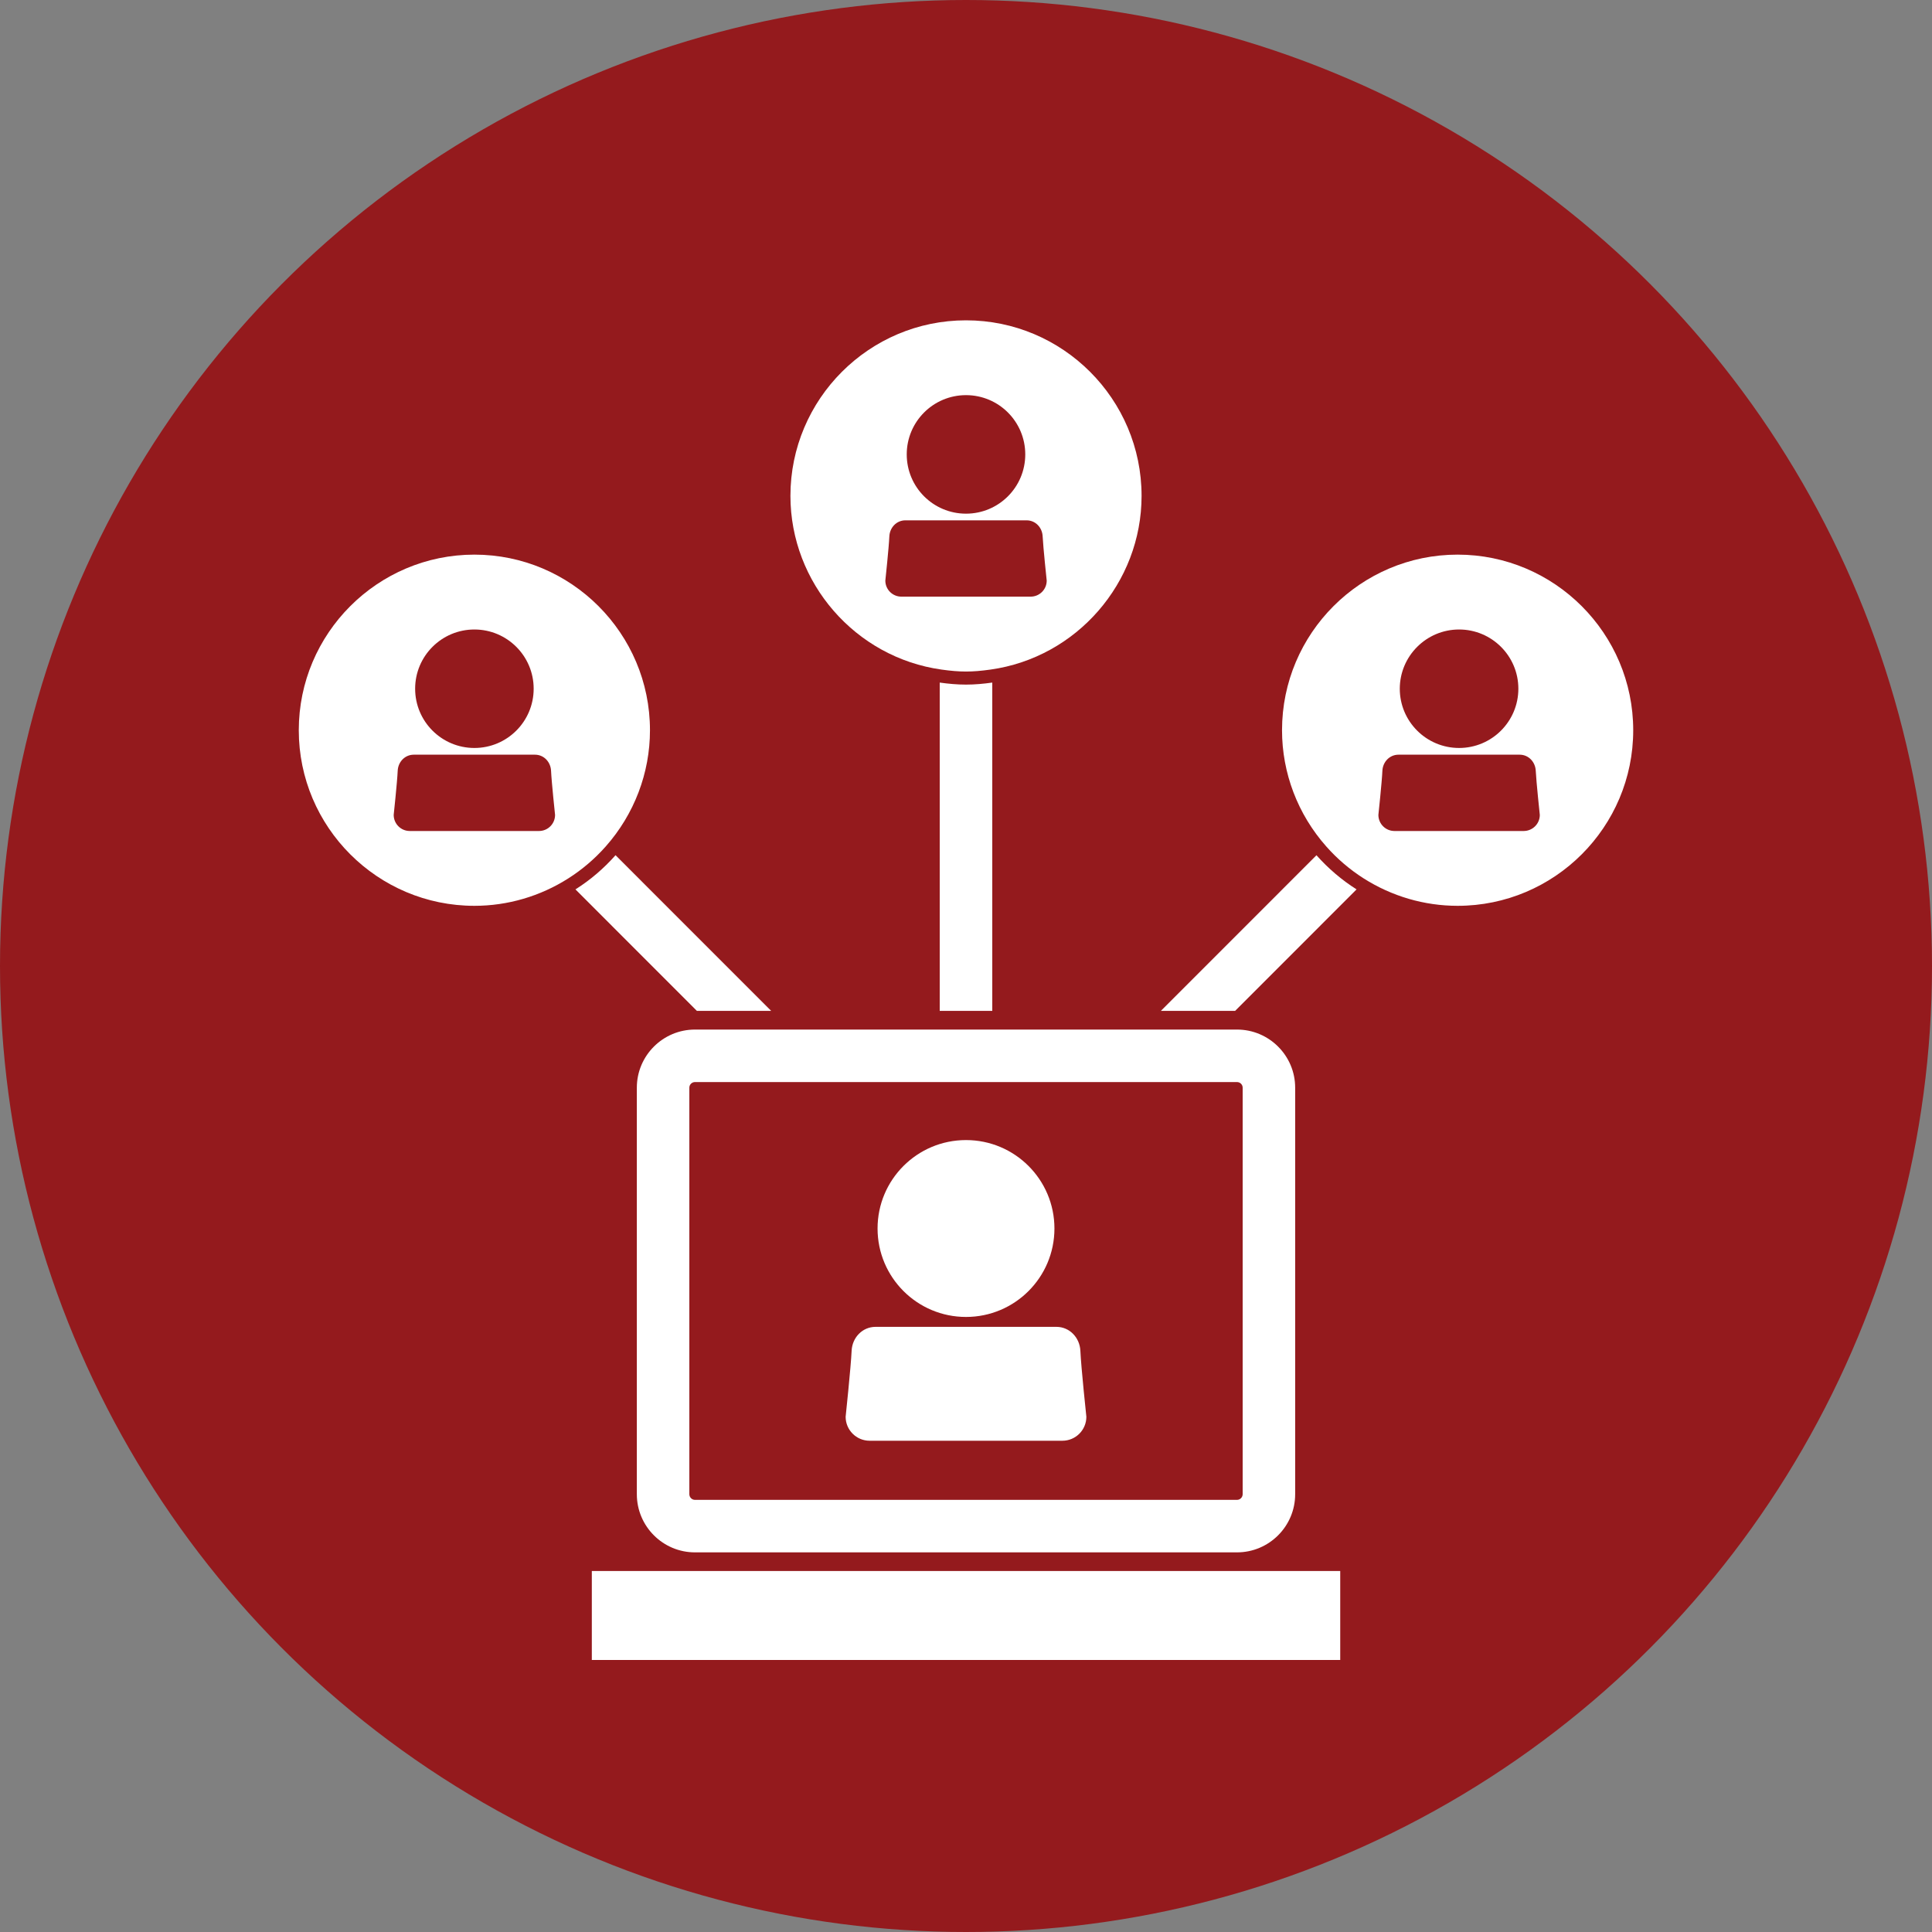 <?xml version="1.0" encoding="UTF-8"?>
<svg width="40px" height="40px" viewBox="0 0 40 40" version="1.1" xmlns="http://www.w3.org/2000/svg" xmlns:xlink="http://www.w3.org/1999/xlink">
    <rect x="0" y="0" width="40" height="40" fill="#808080" stroke="none"/>
    <!-- Generator: Sketch 52.2 (67145) - http://www.bohemiancoding.com/sketch -->
    <title>Group 16</title>
    <desc>Created with Sketch.</desc>
    <g id="Archived" stroke="none" stroke-width="1" fill="none" fill-rule="evenodd">
        <g id="Icons--Intranet" transform="translate(-122, -70.5)">
            <g id="Group-16" transform="translate(122, 70)">
                <g id="Group-36" transform="translate(0, 0.5)" fill="#941A1D">
                    <g id="Group-3">
                        <g id="Group">
                            <g id="Group-15">
                                <circle id="Oval" cx="20" cy="20" r="20"></circle>
                            </g>
                        </g>
                    </g>
                </g>
                <g id="noun_Social-Media_1851278_000000" transform="translate(6, 7)" fill="#FFFFFF">
                    <path d="M7.185,16.019 L7.185,24.436 C7.185,25.1 7.725,25.64 8.388,25.64 L19.611,25.64 C20.275,25.64 20.815,25.1 20.815,24.436 L20.815,16.019 C20.815,15.356 20.275,14.816 19.611,14.816 L8.388,14.816 C7.725,14.816 7.185,15.356 7.185,16.019 Z M19.728,16.019 L19.728,24.436 C19.728,24.5 19.675,24.553 19.611,24.553 L8.388,24.553 C8.325,24.553 8.272,24.5 8.272,24.436 L8.272,16.019 C8.272,15.955 8.325,15.903 8.388,15.903 L19.611,15.903 C19.675,15.903 19.728,15.955 19.728,16.019 Z" id="Shape" fill-rule="nonzero"></path>
                    <circle id="Oval" cx="14" cy="18.935" r="1.831"></circle>
                    <path d="M12.004,23.329 L15.996,23.329 C16.27,23.329 16.492,23.106 16.492,22.833 C16.492,22.833 16.383,21.81 16.368,21.467 C16.355,21.194 16.145,20.971 15.871,20.971 C14.936,20.971 13.064,20.971 12.128,20.971 C11.854,20.971 11.644,21.194 11.632,21.467 C11.616,21.809 11.508,22.833 11.508,22.833 C11.508,23.107 11.731,23.329 12.004,23.329 Z" id="Path"></path>
                    <path d="M9.966,14.429 L6.744,11.206 C6.502,11.479 6.224,11.718 5.914,11.914 L8.428,14.429 L9.966,14.429 Z" id="Path"></path>
                    <path d="M18.035,14.429 L19.572,14.429 L22.086,11.914 C21.777,11.718 21.498,11.479 21.256,11.207 L18.035,14.429 Z" id="Path"></path>
                    <path d="M14,7.674 C13.815,7.674 13.635,7.657 13.456,7.632 L13.456,14.429 L14.544,14.429 L14.544,7.632 C14.365,7.657 14.185,7.674 14,7.674 Z" id="Path"></path>
                    <path d="M7.457,8.619 C7.457,6.614 5.826,4.983 3.822,4.983 C1.817,4.983 0.186,6.614 0.186,8.619 C0.186,10.623 1.817,12.254 3.822,12.254 C4.51,12.254 5.184,12.057 5.768,11.685 C6.054,11.503 6.314,11.281 6.54,11.026 C7.131,10.359 7.457,9.504 7.457,8.619 Z M3.822,6.533 C4.499,6.533 5.049,7.082 5.049,7.759 C5.049,8.437 4.499,8.986 3.822,8.986 C3.144,8.986 2.595,8.437 2.595,7.759 C2.595,7.082 3.144,6.533 3.822,6.533 Z M5.159,10.705 L2.484,10.705 C2.3,10.705 2.151,10.556 2.151,10.372 C2.151,10.372 2.224,9.687 2.234,9.458 C2.242,9.274 2.383,9.125 2.567,9.125 C3.194,9.125 4.449,9.125 5.076,9.125 C5.26,9.125 5.4,9.274 5.409,9.458 C5.419,9.687 5.492,10.372 5.492,10.372 C5.492,10.556 5.343,10.705 5.159,10.705 Z" id="Shape" fill-rule="nonzero"></path>
                    <path d="M24.178,4.983 C22.174,4.983 20.543,6.614 20.543,8.619 C20.543,9.504 20.868,10.359 21.46,11.026 C21.686,11.282 21.946,11.503 22.231,11.685 C22.816,12.057 23.49,12.254 24.178,12.254 C26.183,12.254 27.814,10.624 27.814,8.619 C27.814,6.615 26.183,4.983 24.178,4.983 Z M24.209,6.533 C24.886,6.533 25.436,7.082 25.436,7.759 C25.436,8.437 24.886,8.986 24.209,8.986 C23.531,8.986 22.981,8.437 22.981,7.759 C22.982,7.082 23.532,6.533 24.209,6.533 Z M25.546,10.705 L22.871,10.705 C22.687,10.705 22.538,10.556 22.538,10.372 C22.538,10.372 22.611,9.687 22.621,9.458 C22.629,9.274 22.771,9.125 22.954,9.125 C23.581,9.125 24.836,9.125 25.463,9.125 C25.647,9.125 25.787,9.274 25.796,9.458 C25.807,9.687 25.88,10.372 25.88,10.372 C25.88,10.556 25.73,10.705 25.546,10.705 Z" id="Shape" fill-rule="nonzero"></path>
                    <path d="M13.494,7.363 C13.881,7.417 14.119,7.417 14.506,7.363 C16.29,7.114 17.635,5.568 17.635,3.767 C17.635,1.763 16.004,0.132 14,0.132 C11.996,0.132 10.365,1.763 10.365,3.767 C10.365,5.568 11.71,7.114 13.494,7.363 Z M14,1.681 C14.678,1.681 15.227,2.23 15.227,2.908 C15.227,3.586 14.678,4.135 14,4.135 C13.322,4.135 12.773,3.586 12.773,2.908 C12.773,2.23 13.322,1.681 14,1.681 Z M12.413,4.606 C12.421,4.422 12.562,4.273 12.745,4.273 C13.373,4.273 14.627,4.273 15.255,4.273 C15.439,4.273 15.579,4.422 15.587,4.606 C15.598,4.835 15.671,5.521 15.671,5.521 C15.671,5.704 15.522,5.853 15.338,5.853 L12.663,5.853 C12.478,5.853 12.33,5.704 12.33,5.521 C12.33,5.521 12.403,4.835 12.413,4.606 Z" id="Shape" fill-rule="nonzero"></path>
                    <rect id="Rectangle" x="6.253" y="26.026" width="15.495" height="1.842"></rect>
                </g>
            </g>
        </g>
    </g>
</svg>